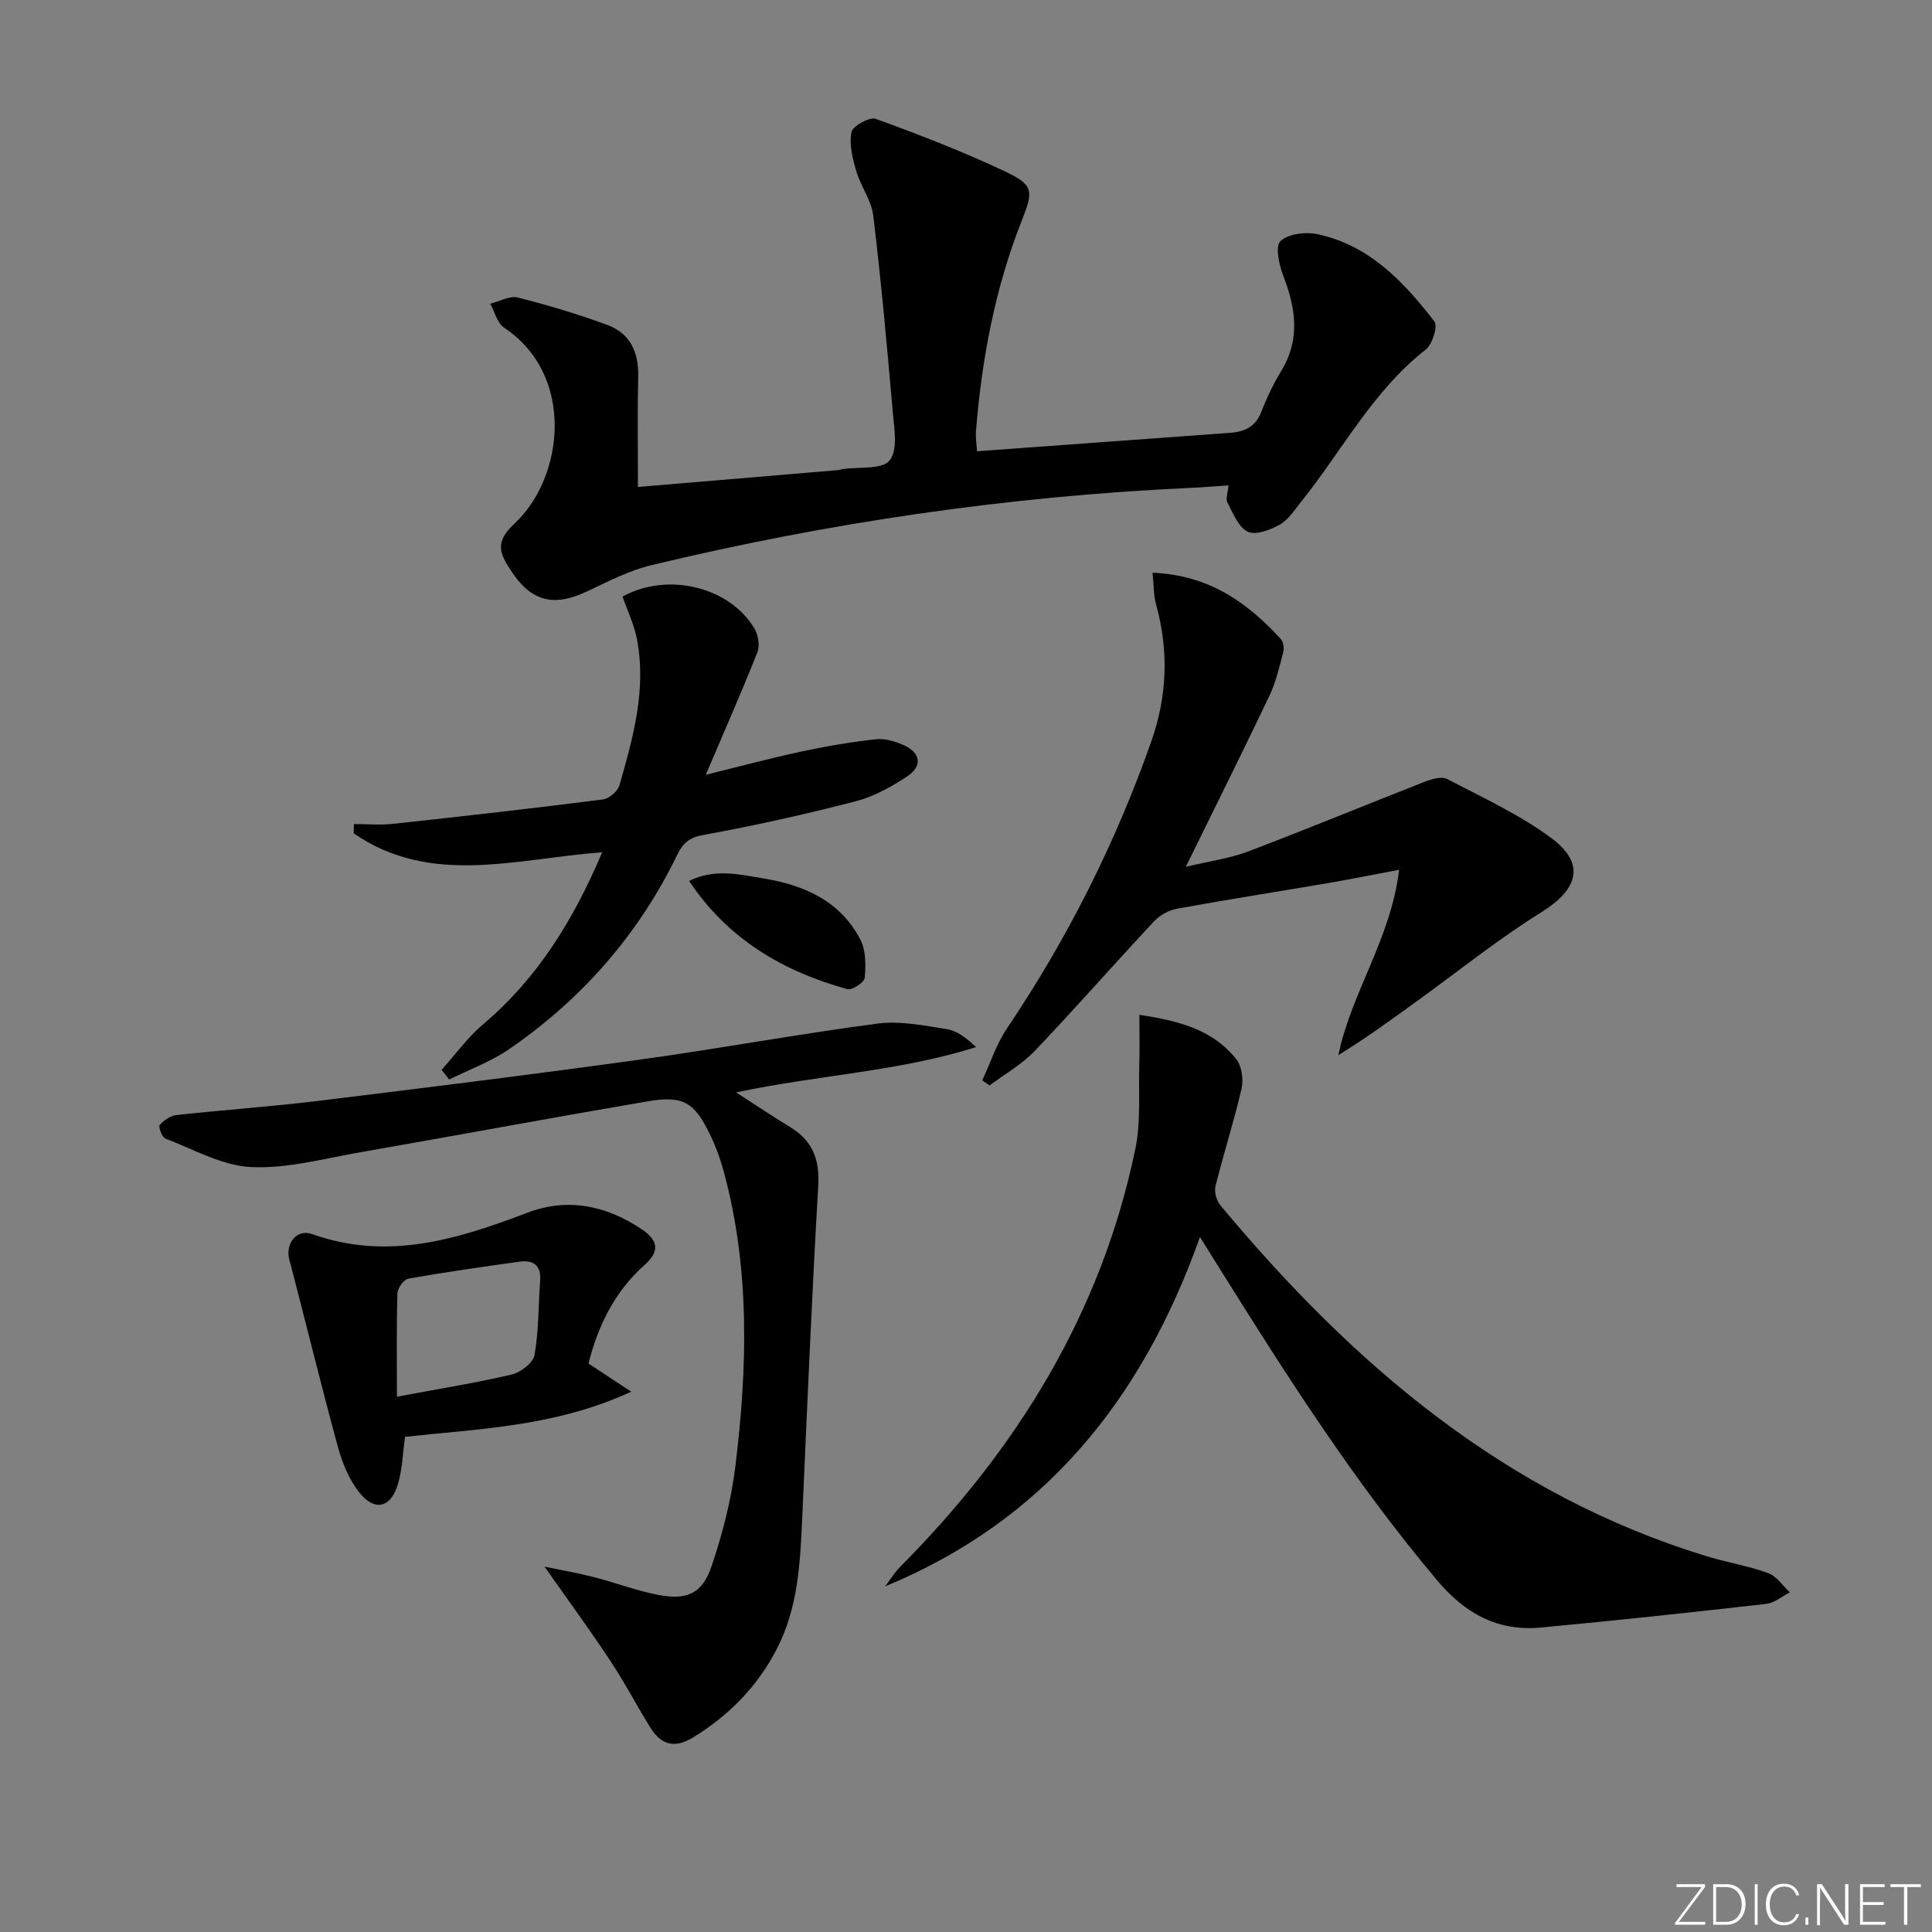 <svg enable-background="new 0 0 400 400" viewBox="0 0 400 400" xmlns="http://www.w3.org/2000/svg"><rect x="0" y="0" width="400" height="400" fill="#808080" stroke="none"/><g fill="#fafbfc"><path d="m346.9 398 5.4-7.3h-5.2v-.6h5.9v.6l-5.4 7.2h5.5l-.1.6h-6.2v-.5z"/><path d="m354.7 390.1h2.8c2.3 0 3.9 1.6 3.9 4.1s-1.6 4.3-3.9 4.3h-2.8zm.6 7.8h2c2.2 0 3.3-1.6 3.3-3.6 0-1.8-1-3.6-3.3-3.6h-2z"/><path d="m363.9 390.1v8.4h-.6v-8.4z"/><path d="m372.5 396.3c-.4 1.3-1.4 2.3-3.2 2.3-2.4 0-3.7-1.9-3.7-4.3 0-2.3 1.2-4.3 3.7-4.3 1.8 0 2.9 1 3.2 2.4h-.6c-.4-1.1-1.1-1.8-2.5-1.8-2.1 0-3 1.9-3 3.7s.9 3.7 3 3.7c1.4 0 2.1-.7 2.5-1.7z"/><path d="m373.8 398.5v-1.5h.6v1.5z"/><path d="m376.2 398.5v-8.4h1c1.3 2 4.4 6.7 4.9 7.6-.1-1.2-.1-2.4-.1-3.8v-3.8h.7v8.4h-.9c-1.2-1.9-4.4-6.8-5-7.7.1 1.1 0 2.3 0 3.9v3.9h-.6z"/><path d="m390 394.4h-4.3v3.5h4.7l-.1.6h-5.2v-8.4h5.1v.6h-4.5v3.1h4.3z"/><path d="m394.2 390.7h-2.8v-.6h6.3v.6h-2.8v7.8h-.7z"/></g><path d="m132.08 100.82c14.27-1.2 27.83-2.34 41.4-3.48.33-.03.65-.17.97-.22 3.37-.5 8.13.16 9.73-1.79 1.76-2.13.95-6.7.65-10.15-1.17-13.53-2.41-27.06-4.03-40.54-.38-3.16-2.6-6.06-3.52-9.21-.77-2.61-1.5-5.55-.99-8.09.25-1.26 3.76-3.19 5.03-2.73 9.04 3.28 18.04 6.77 26.73 10.87 6.03 2.85 5.92 4.06 3.47 10.26-5.52 14-8.27 28.64-9.46 43.6-.1 1.27.13 2.56.22 4.09 17.69-1.29 35.06-2.57 52.43-3.82 3.05-.22 5.28-1.31 6.47-4.42 1.12-2.94 2.52-5.81 4.15-8.5 3.93-6.53 2.93-12.94.35-19.61-.87-2.25-1.69-6.14-.58-7.16 1.65-1.52 5.2-1.96 7.65-1.44 10.74 2.28 17.88 9.85 24.23 18.09.75.97-.43 4.73-1.8 5.81-11 8.61-17.33 20.96-25.83 31.55-1.35 1.68-2.61 3.69-4.39 4.69-1.96 1.1-4.97 2.25-6.62 1.47-1.94-.93-3.04-3.83-4.22-6.03-.39-.72.08-1.91.22-3.57-2.78.19-5.32.41-7.87.52-37.75 1.73-74.97 7.19-111.68 16.02-4.6 1.11-8.95 3.39-13.28 5.43-6.92 3.27-11.61 2.09-15.82-4.46-2.12-3.3-3.37-5.69.75-9.51 10.42-9.66 12.68-30.85-2.06-40.64-1.43-.95-1.95-3.27-2.89-4.96 1.91-.47 4.02-1.71 5.71-1.29 6.24 1.56 12.42 3.44 18.46 5.64 4.75 1.73 6.58 5.59 6.47 10.64-.17 7.45-.05 14.91-.05 22.94z" fill="#010000"/><path d="m248.44 256.11c-11.98 33.7-32.21 58.72-65.18 72.33 1.03-1.36 1.93-2.85 3.12-4.05 24.2-24.36 41.65-52.56 48.68-86.51 1.16-5.61.64-11.58.82-17.39.1-3.27.02-6.55.02-10.38 8.28 1.25 15.25 3.11 20.06 9.19 1.15 1.45 1.52 4.21 1.09 6.1-1.56 6.77-3.71 13.4-5.39 20.15-.3 1.2.2 3.03 1.01 4 27.4 32.9 59.01 60.01 100.95 72.73 4.12 1.25 8.43 1.94 12.46 3.42 1.75.64 3.01 2.61 4.49 3.98-1.63.83-3.2 2.2-4.9 2.39-15.51 1.76-31.04 3.43-46.58 4.89-8.93.84-15.66-2.79-21.55-9.77-17.01-20.18-31.13-42.31-45.06-64.6-1.12-1.81-2.25-3.62-4.04-6.48z" fill="#010000"/><path d="m112.74 324.36c4.04.84 7.17 1.37 10.24 2.17 4.48 1.16 8.85 2.83 13.37 3.69 5.91 1.12 9.05-.29 10.98-5.98 2.27-6.7 4.07-13.71 4.93-20.73 2.49-20.39 3.04-40.8-2.4-60.9-.69-2.55-1.6-5.09-2.74-7.47-3.35-7.01-5.62-8.39-13.22-7.09-19.78 3.38-39.52 7.06-59.29 10.51-7.52 1.31-15.14 3.42-22.62 3.07-6.01-.29-11.89-3.67-17.75-5.9-.7-.27-1.49-2.44-1.17-2.81.84-.98 2.22-1.92 3.47-2.06 9.74-1.07 19.53-1.74 29.25-2.92 22.25-2.72 44.5-5.49 66.71-8.56 16.43-2.27 32.76-5.3 49.2-7.46 4.65-.61 9.59.41 14.32 1.15 2.13.34 4.07 1.83 6.06 3.71-15.97 5.09-32.62 5.75-49.67 9.4 4.26 2.74 7.68 5.04 11.2 7.18 4.61 2.82 6.12 6.66 5.8 12.15-1.35 23.06-2.3 46.14-3.34 69.22-.41 9.15-.9 18.24-5.23 26.64-4 7.78-9.83 13.7-17.24 18.29-3.81 2.36-6.64 1.68-8.87-1.86-2.83-4.5-5.26-9.26-8.2-13.68-4.17-6.35-8.66-12.46-13.79-19.76z" fill="#010000"/><path d="m238.62 118.58c11.7.47 19.62 6.17 26.54 13.7.54.59.74 1.89.53 2.71-.8 3.04-1.5 6.17-2.84 8.99-5.47 11.51-11.17 22.91-17.34 35.48 4.91-1.17 9.09-1.72 12.92-3.18 12.23-4.64 24.32-9.65 36.5-14.41 1.45-.57 3.52-1.19 4.67-.59 7.34 3.83 14.98 7.35 21.58 12.23 7.15 5.29 5.59 10.6-2.03 15.34-8.86 5.51-17.05 12.1-25.53 18.24-5.35 3.87-10.68 7.77-16.52 11.35 2.66-12.94 10.84-24.01 12.58-38.36-5.46 1.03-10.07 1.96-14.7 2.75-10.43 1.78-20.89 3.41-31.3 5.31-1.71.31-3.59 1.37-4.78 2.65-8.29 8.87-16.29 18.01-24.66 26.79-2.68 2.81-6.22 4.79-9.36 7.15-.5-.35-1.01-.7-1.51-1.05 1.67-3.59 2.9-7.47 5.08-10.71 12.51-18.57 22.5-38.37 29.92-59.49 3.3-9.39 3.64-18.82.96-28.42-.51-1.83-.43-3.82-.71-6.48z" fill="#010000"/><path d="m91.43 221.5c2.85-3.17 5.38-6.72 8.6-9.44 11.33-9.58 18.76-21.71 24.64-35.6-17.77 1.3-35.44 7.11-51.43-3.92.01-.64.02-1.29.03-1.93 2.71 0 5.45.25 8.12-.04 14.49-1.57 28.97-3.21 43.42-5.05 1.28-.16 3.07-1.67 3.43-2.89 2.83-9.89 5.64-19.87 3.63-30.31-.58-3.02-1.97-5.89-2.98-8.81 9.26-5.1 22.05-2.1 27.28 6.57.81 1.33 1.18 3.58.64 4.96-3.28 8.29-6.88 16.45-10.69 25.38 6.45-1.59 12.99-3.35 19.6-4.78 5.16-1.11 10.38-2 15.62-2.59 1.86-.21 3.99.44 5.77 1.23 3.49 1.54 3.93 4.32.75 6.43-3.27 2.18-6.91 4.21-10.67 5.18-10.42 2.69-20.94 5.06-31.52 6.97-2.96.53-4.26 1.66-5.43 4.07-8.01 16.52-19.74 29.91-34.82 40.28-3.79 2.6-8.25 4.22-12.41 6.29-.53-.68-1.06-1.34-1.58-2z" fill="#010000"/><path d="m83.85 297.48c-.45 3.32-.55 6.52-1.38 9.51-1.44 5.2-4.86 6.1-8.13 1.95-2.07-2.63-3.46-6.03-4.36-9.3-3.53-12.93-6.69-25.95-10.09-38.91-.85-3.24 1.53-6.37 4.72-5.23 15.6 5.57 30.04 1.12 44.52-4.4 8.35-3.18 16.31-1.56 23.68 3.37 3.38 2.26 3.94 4.5.62 7.45-6.16 5.48-9.62 12.55-11.59 20.38 2.67 1.76 5.15 3.4 8.85 5.84-15.81 7.26-31.26 7.63-46.84 9.34zm-1.67-8.31c8.54-1.6 16.21-2.82 23.76-4.59 1.86-.43 4.45-2.42 4.73-4.04.89-5.03.78-10.24 1.16-15.37.23-3.14-1.34-4.35-4.19-3.96-7.71 1.06-15.42 2.16-23.09 3.52-.94.17-2.24 1.97-2.27 3.05-.2 6.79-.1 13.58-.1 21.39z" fill="#010000"/><path d="m142.67 182.39c5.32-2.62 10.29-1.36 15.3-.54 8.57 1.4 16.03 4.69 20.19 12.75 1.14 2.22 1.1 5.26.87 7.86-.08.93-2.61 2.6-3.58 2.34-13.29-3.69-24.67-10.27-32.78-22.41z" fill="#010000"/></svg>